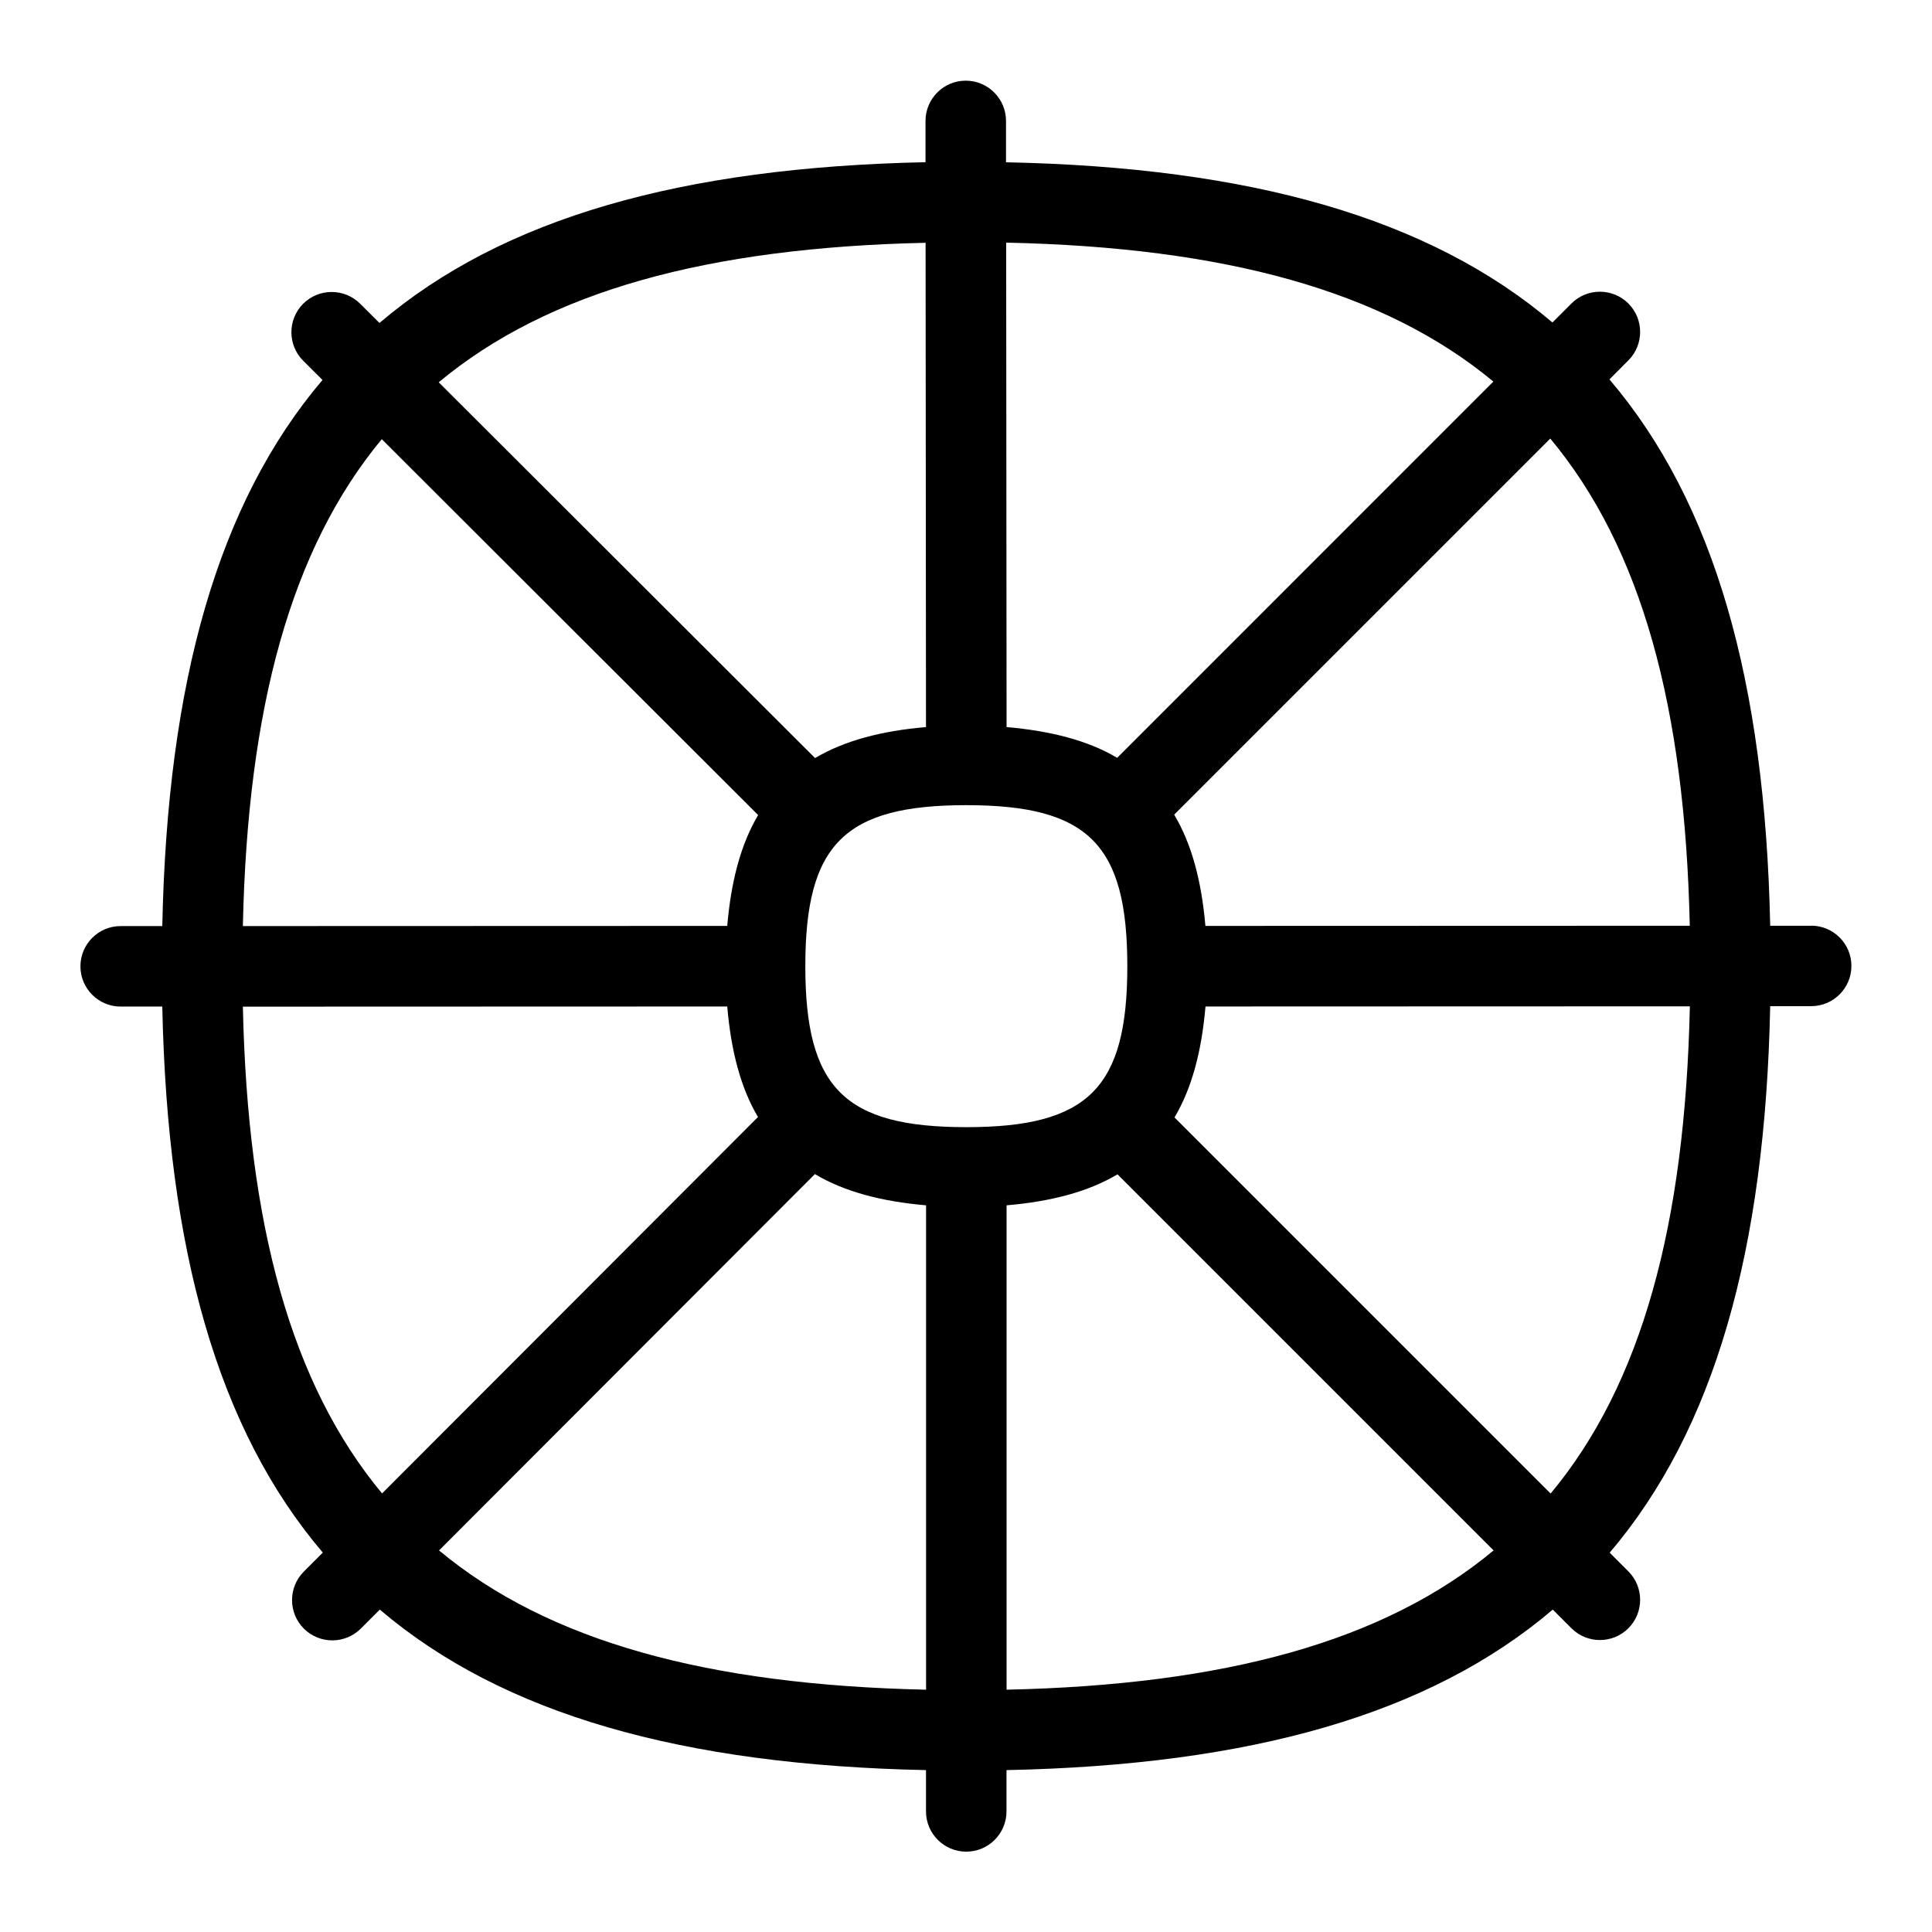 <svg id="Layer_1" viewBox="0 0 24 24" xmlns="http://www.w3.org/2000/svg" data-name="Layer 1"><path d="m22.5 11.5h-.51c-.063-3.031-.693-5.257-1.997-6.787l.235-.236c.195-.195.195-.512 0-.707s-.512-.195-.707 0l-.236.236c-1.531-1.301-3.758-1.929-6.788-1.99v-.514c0-.276-.225-.5-.5-.5-.276 0-.5.224-.5.5v.513c-3.028.063-5.253.693-6.783 1.997l-.24-.239c-.195-.194-.512-.195-.708 0-.195.196-.195.512 0 .708l.24.239c-1.3 1.531-1.928 3.756-1.99 6.784h-.517c-.276 0-.5.224-.5.5s.224.5.5.5h.517c.063 3.028.691 5.253 1.994 6.783l-.236.236c-.195.196-.195.512 0 .708.196.195.512.195.708 0l.236-.236c1.53 1.302 3.756 1.931 6.785 1.994v.513c0 .276.224.5.5.5s.5-.224.5-.5v-.513c3.03-.062 5.256-.691 6.786-1.994l.232.232c.195.195.512.195.707 0s.195-.512 0-.707l-.232-.232c1.303-1.531 1.932-3.758 1.994-6.789h.509c.276 0 .5-.224.5-.5s-.224-.5-.5-.5zm-1.509 0-6.017.002c-.048-.554-.17-1.019-.388-1.382l4.672-4.672c1.134 1.361 1.674 3.341 1.733 6.052zm-8.987 2.502c-1.514 0-2-.486-2-2s.486-2 2-2 2 .486 2 2-.486 2-2 2zm6.546-9.261-4.672 4.673c-.362-.215-.824-.334-1.374-.382l-.005-6.018c2.709.058 4.69.596 6.052 1.726zm-7.052-1.726.005 6.017c-.552.047-1.015.169-1.378.385l-4.675-4.668c1.36-1.133 3.34-1.673 6.048-1.733zm-6.755 2.441 4.675 4.669c-.216.362-.337.826-.384 1.377l-6.017.002c.058-2.708.596-4.687 1.726-6.049zm-1.726 7.049 6.017-.002c.047.549.167 1.012.382 1.373l-4.67 4.676c-1.131-1.361-1.67-3.34-1.729-6.047zm2.437 6.755 4.669-4.675c.363.218.828.34 1.381.388v6.017c-2.71-.059-4.69-.598-6.05-1.73zm7.05 1.73v-6.017c.552-.047 1.016-.169 1.378-.385l4.672 4.672c-1.361 1.132-3.341 1.671-6.051 1.73zm6.758-2.437-4.672-4.672c.216-.362.338-.826.385-1.378l6.017-.002c-.059 2.711-.597 4.692-1.73 6.053z"/></svg>